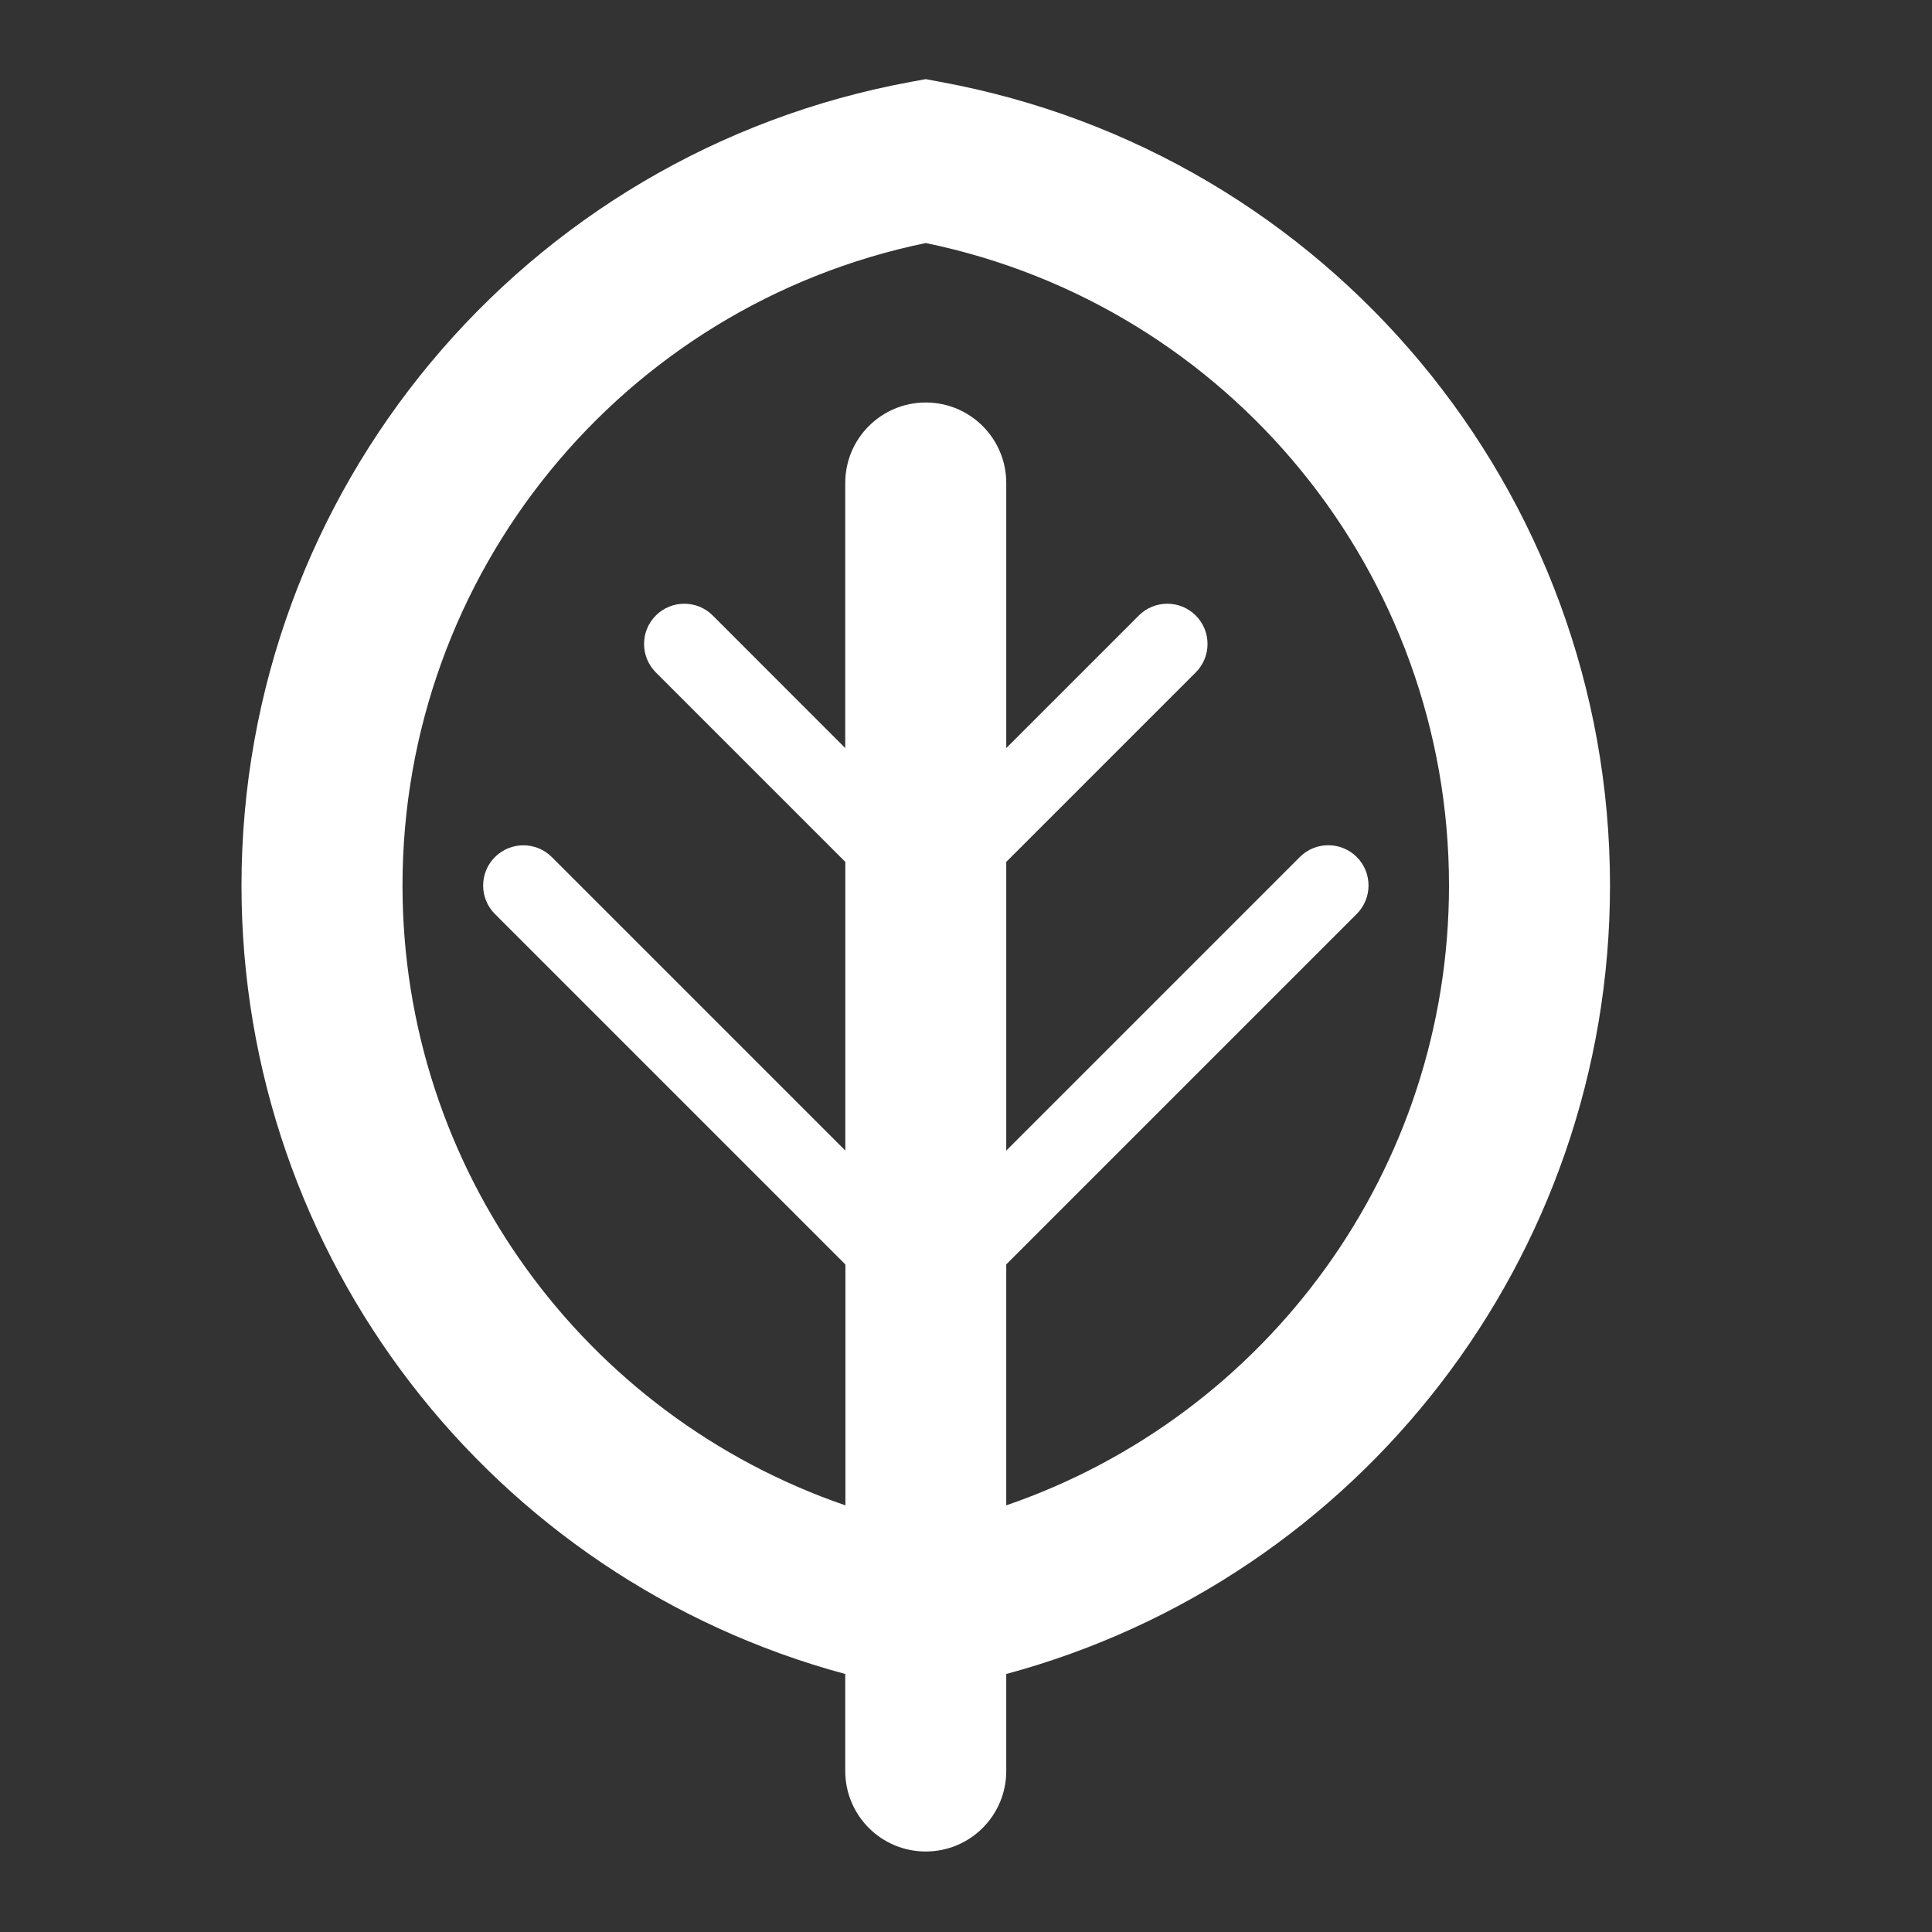 <svg width="24" height="24" xmlns="http://www.w3.org/2000/svg">

 <rect width="100%" height="100%" fill="#333333" stroke="none"/>

 <g>
  <title>background</title>
  <rect fill="none" id="canvas_background" height="402" width="582" y="-1" x="-1"/>
 </g>
 <g>
  <title>Layer 1</title>
  <path fill="#ffffff" id="svg_1" d="m20,11c0,-4.9 -3.499,-9.1 -8.32,-9.983l-0.18,-0.034l-0.18,0.033c-4.821,0.884 -8.32,5.084 -8.32,9.984c0,4.617 3.108,8.61 7.5,9.795l0,1.205c0,0.553 0.448,1 1,1s1,-0.447 1,-1l0,-1.205c4.392,-1.185 7.5,-5.178 7.5,-9.795zm-7.5,7.7l0,-2.993l4.354,-4.354c0.195,-0.195 0.195,-0.512 0,-0.707s-0.512,-0.195 -0.707,0l-3.647,3.647l0,-3.586l2.354,-2.354c0.195,-0.195 0.195,-0.512 0,-0.707s-0.512,-0.195 -0.707,0l-1.647,1.647l0,-3.293c0,-0.553 -0.448,-1 -1,-1s-1,0.447 -1,1l0,3.293l-1.646,-1.647c-0.195,-0.195 -0.512,-0.195 -0.707,0s-0.195,0.512 0,0.707l2.354,2.354l0,3.586l-3.646,-3.646c-0.195,-0.195 -0.512,-0.195 -0.707,0s-0.195,0.512 0,0.707l4.354,4.354l0,2.992c-3.249,-1.116 -5.502,-4.179 -5.502,-7.7c0,-3.874 2.723,-7.201 6.5,-7.981c3.777,0.78 6.5,4.107 6.5,7.981c0,3.521 -2.253,6.584 -5.5,7.7z"/>
 </g>
</svg>